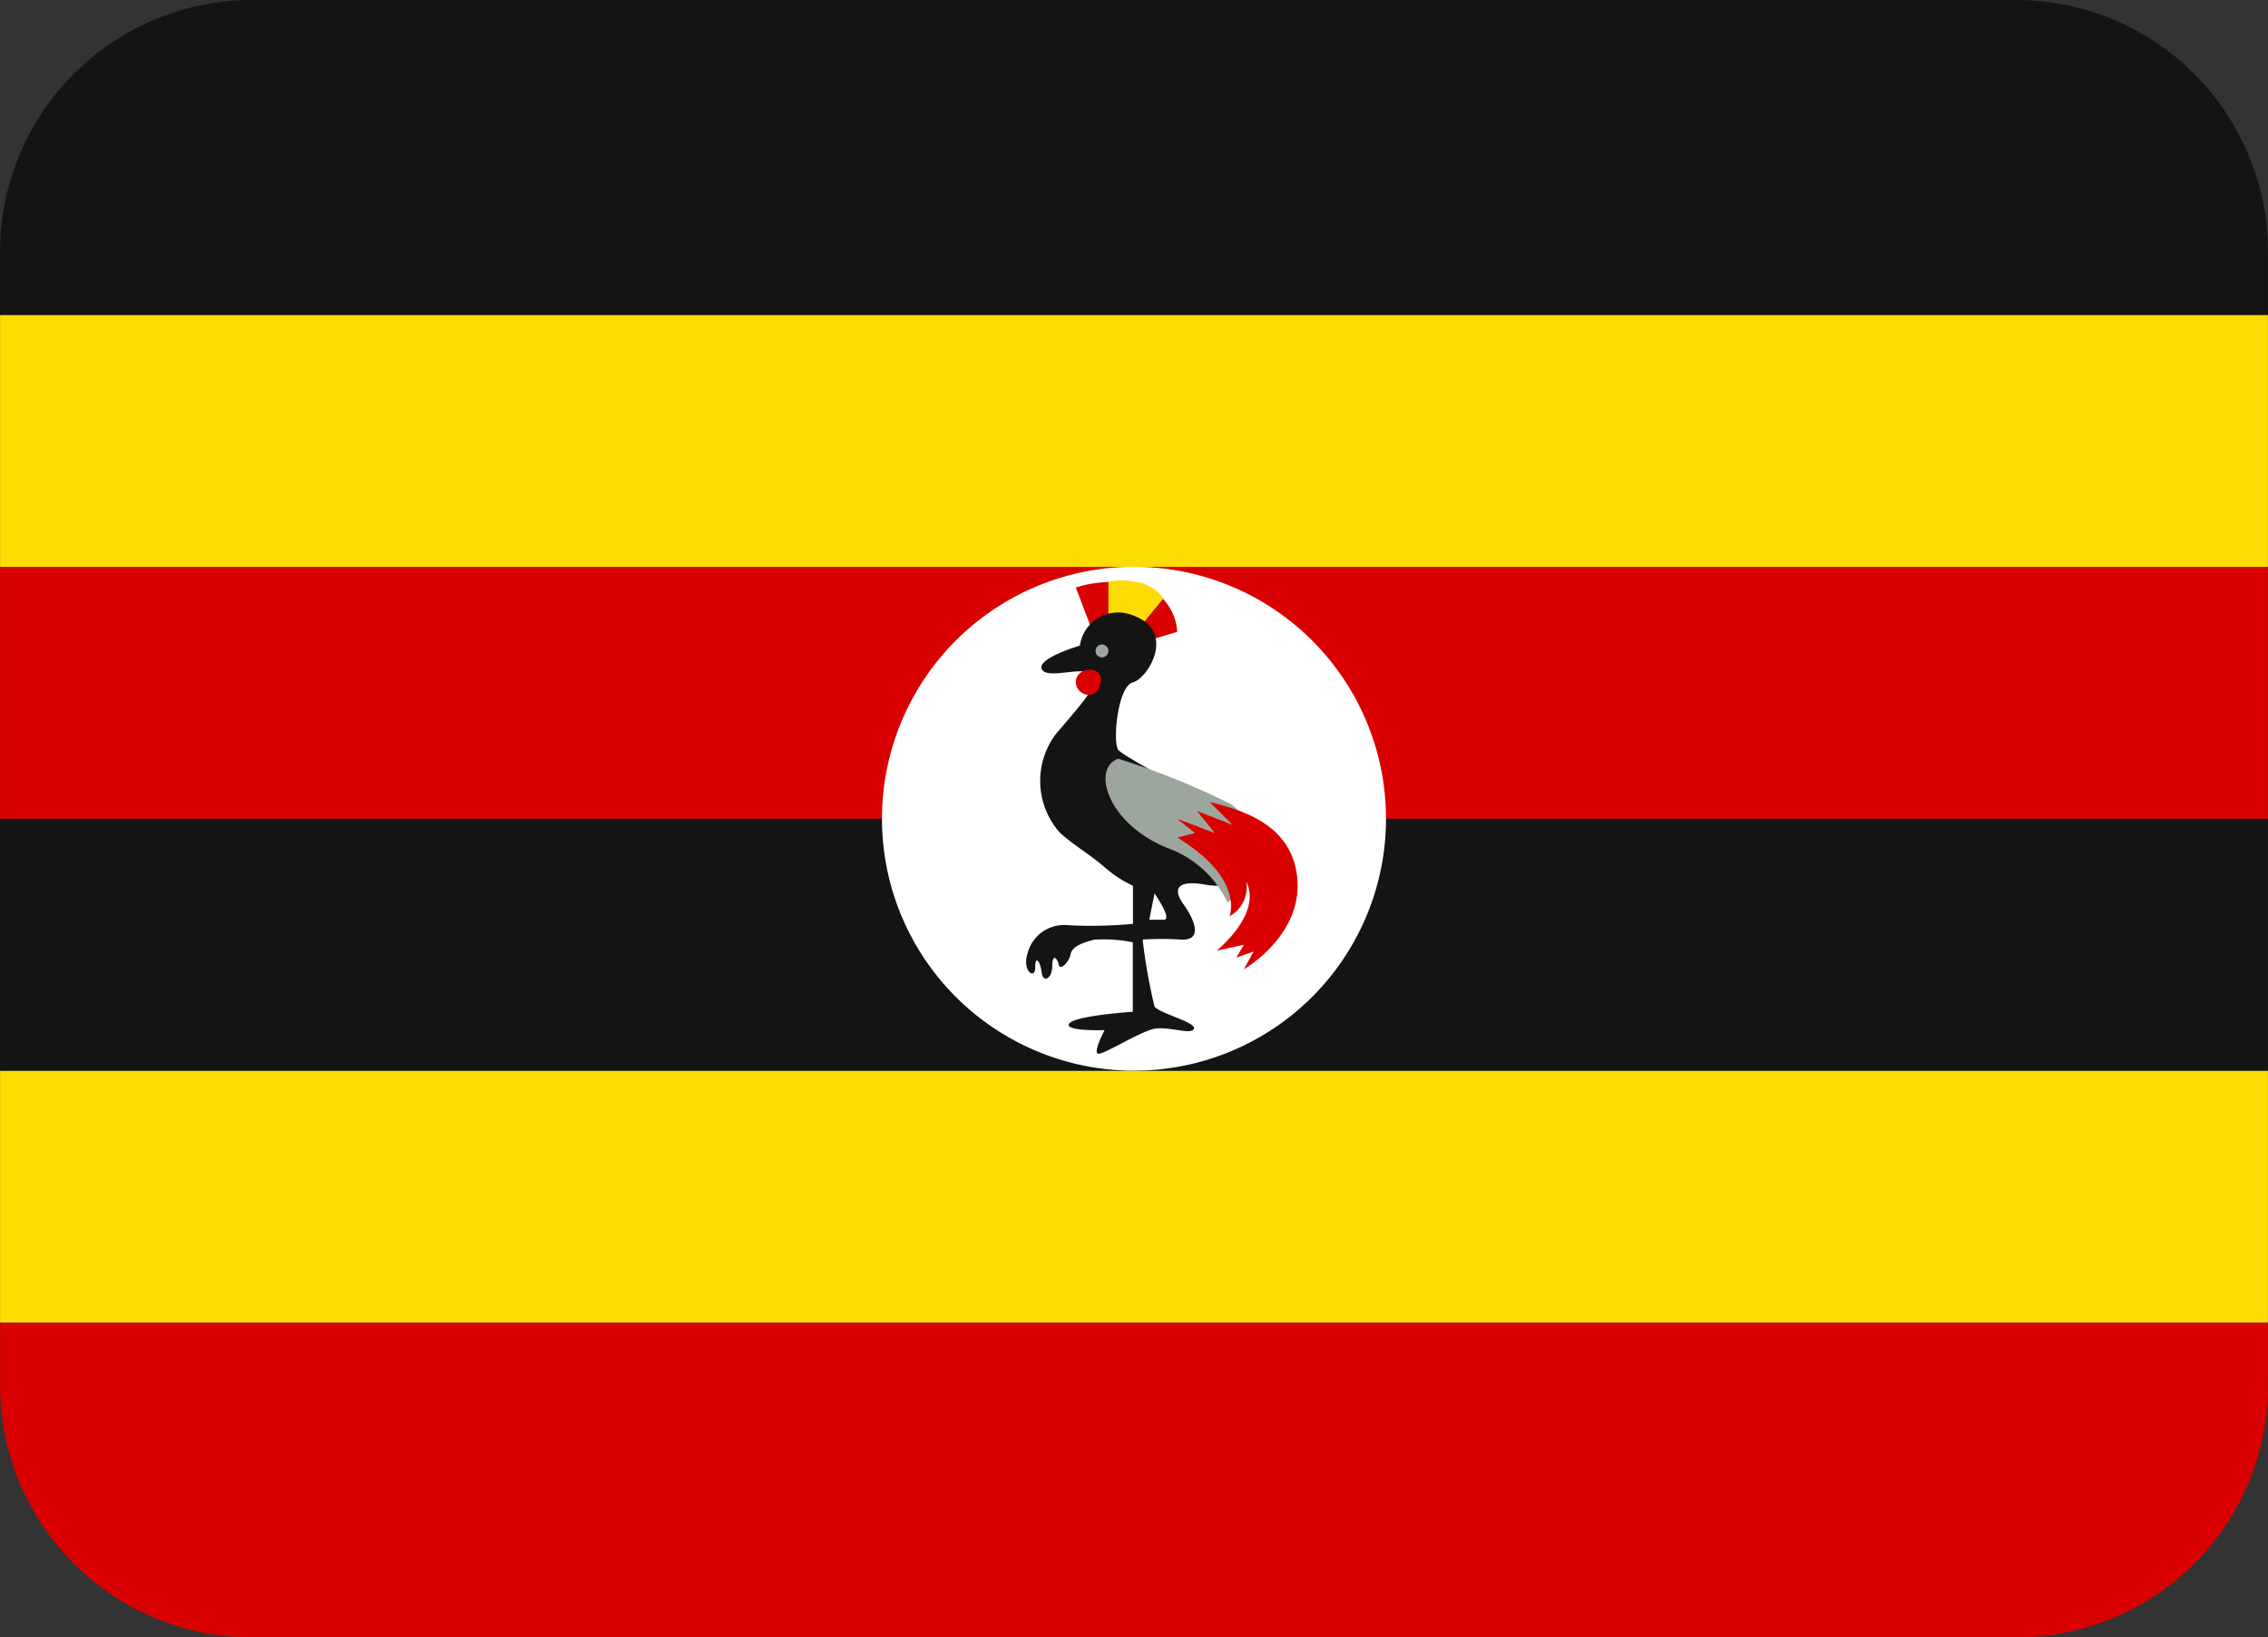 <svg id="UGA" xmlns="http://www.w3.org/2000/svg" width="93.999" height="67.886" viewBox="0 0 93.999 67.886">
  <rect x="0" y="0" width="93.999" height="67.886" fill="#333333" stroke="none"/>
  <path id="Path_40922" data-name="Path 40922" d="M93.993,25.722V23.111H0v2.611A10.445,10.445,0,0,0,10.445,36.167H83.551A10.445,10.445,0,0,0,94,25.722Z" transform="translate(0.003 31.719)" fill="#d90001"/>
  <path id="Path_40923" data-name="Path 40923" d="M0,19.556H93.993V30H0Z" transform="translate(0.003 24.832)" fill="#fcdc02"/>
  <path id="Path_40924" data-name="Path 40924" d="M0,16H93.993V26.445H0Z" transform="translate(0.003 17.943)" fill="#141414"/>
  <path id="Path_40925" data-name="Path 40925" d="M0,12.444H93.993V22.889H0Z" transform="translate(0.003 11.054)" fill="#d90001"/>
  <path id="Path_40926" data-name="Path 40926" d="M0,8.889H93.993V19.334H0Z" transform="translate(0.003 4.167)" fill="#fcdc02"/>
  <path id="Path_40927" data-name="Path 40927" d="M0,14.889V17.5H93.995V14.889A10.445,10.445,0,0,0,83.55,4.444H10.444A10.445,10.445,0,0,0,0,14.889Z" transform="translate(0.001 -4.444)" fill="#141414"/>
  <path id="Path_40928" data-name="Path 40928" d="M33.334,22.889A10.445,10.445,0,1,1,22.889,12.444,10.445,10.445,0,0,1,33.334,22.889Z" transform="translate(24.11 11.054)" fill="#fff"/>
  <path id="Path_40929" data-name="Path 40929" d="M15.876,14.727l-.7-1.836a4.969,4.969,0,0,1,2.981,0,2.217,2.217,0,0,1,1.225,1.836l-1.751.529-1.756-.529Z" transform="translate(29.411 11.465)" fill="#d90000"/>
  <path id="Path_40930" data-name="Path 40930" d="M15.639,14.475V12.689a2.57,2.57,0,0,1,1.1,0,1.739,1.739,0,0,1,1.184.684l-1.143,1.389-1.143-.288Z" transform="translate(30.3 11.432)" fill="#fcdc02"/>
  <path id="Path_40931" data-name="Path 40931" d="M18.285,18.766c-.217-.382,0-2.611.623-2.773s1.821-2.121,0-2.773a1.6,1.6,0,0,0-2.2,1.251s-1.8.529-1.577.978,1.742-.162,2.068.217-.162.925-1.469,2.45a3.227,3.227,0,0,0,.162,4.124c.6.535,1.3.937,1.848,1.425a5,5,0,0,0,1.169.764v1.577a18.394,18.394,0,0,1-2.691.056,1.565,1.565,0,0,0-1.686,1.2c-.217.7.326,1.09.326.546s.217-.22.267.217.438.27.438-.27.217-.326.27-.056.435-.109.491-.435.543-.491.978-.6a6.062,6.062,0,0,1,1.6.106v2.881s-2.42.162-2.638.491,1.469.27,1.469.27-.491.925-.27.978,1.742-.925,2.338-1.034,1.522.27,1.633,0-1.469-.652-1.633-.925a22.982,22.982,0,0,1-.491-2.773,12.025,12.025,0,0,1,1.58,0c.869.056.652-.708.109-1.469s-.056-.978.869-.814,1.633,0,1.633-1.469-5-3.754-5.22-4.136Zm1.9,7.07h-.6l.217-1.09s.764,1.09.382,1.09Z" transform="translate(28.048 12.295)" fill="#141414"/>
  <path id="Path_40932" data-name="Path 40932" d="M16.215,14.364c.076-.649-.978-.6-1.034,0S16.11,15.292,16.215,14.364Z" transform="translate(29.409 13.866)" fill="#d90000"/>
  <path id="Path_40933" data-name="Path 40933" d="M16.126,15.156a31.516,31.516,0,0,1,4.57,1.836c.9.408.79,1.959.64,2.9a1.653,1.653,0,0,1-.681,1.225,4.39,4.39,0,0,0-2.45-2.244C15.706,17.891,14.983,15.565,16.126,15.156Z" transform="translate(30.221 16.299)" fill="#9ca69c"/>
  <path id="Path_40934" data-name="Path 40934" d="M17.956,15.764c1.1.288,3.425.814,3.63,3.184S19.369,22.7,19.369,22.7l.405-.734-.717.247.314-.532-1.131.247s1.892-1.51,1.234-2.855a1.377,1.377,0,0,1-.7,1.428s.646-1.557-2.162-3.263l.734-.188-.731-.587,1.551.587-.737-.913,1.469.573-.937-.94Z" transform="translate(32.183 17.486)" fill="#d90000"/>
  <path id="Path_40935" data-name="Path 40935" d="M15.992,13.808a.267.267,0,1,1-.267-.267A.266.266,0,0,1,15.992,13.808Z" transform="translate(29.947 13.179)" fill="#9ca69c"/>
</svg>
